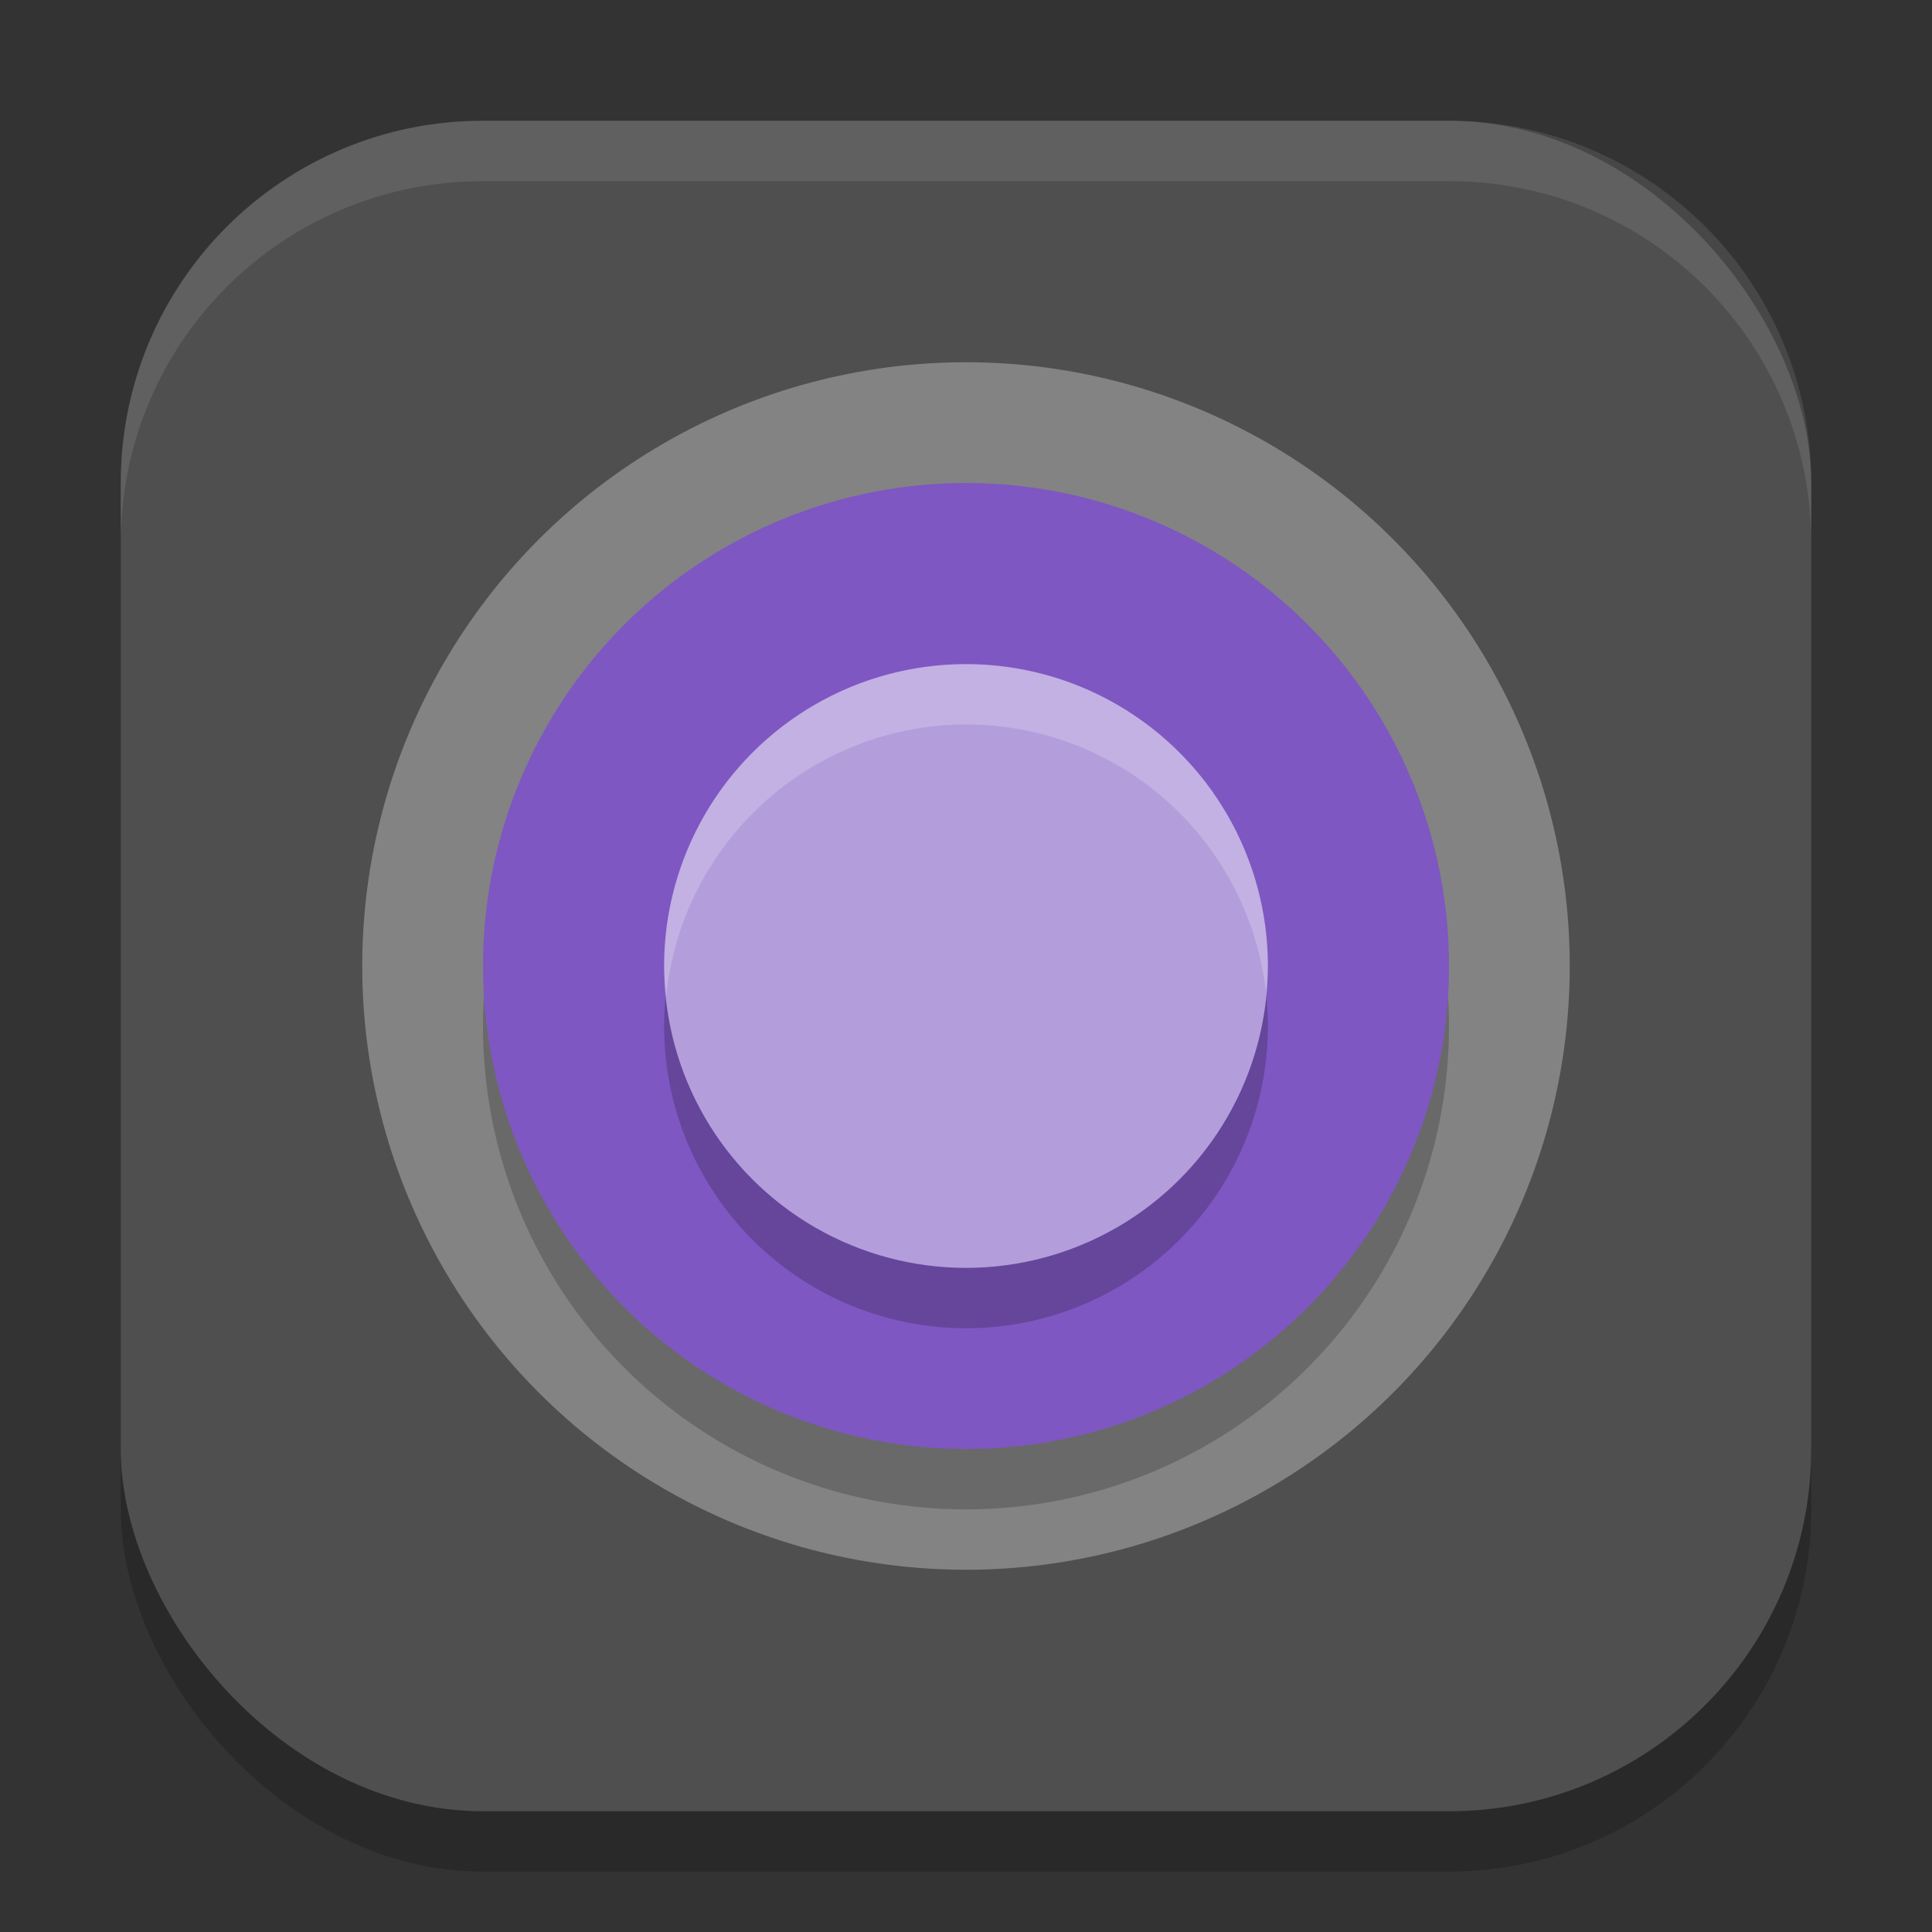 <?xml version="1.0" encoding="UTF-8" standalone="no"?>
<!-- Created with Inkscape (http://www.inkscape.org/) -->

<svg
   width="32"
   height="32"
   viewBox="0 0 32 32"
   version="1.1"
   id="svg5"
   inkscape:version="1.4 (e7c3feb100, 2024-10-09)"
   sodipodi:docname="org.gnome.Snapshot.svg"
   xmlns:inkscape="http://www.inkscape.org/namespaces/inkscape"
   xmlns:sodipodi="http://sodipodi.sourceforge.net/DTD/sodipodi-0.dtd"
   xmlns="http://www.w3.org/2000/svg"
   xmlns:svg="http://www.w3.org/2000/svg">
  <rect x="0" y="0" width="32" height="32" fill="#333333" stroke="none"/>
  <sodipodi:namedview
     id="namedview7"
     pagecolor="#ffffff"
     bordercolor="#000000"
     borderopacity="0.25"
     inkscape:showpageshadow="2"
     inkscape:pageopacity="0.0"
     inkscape:pagecheckerboard="0"
     inkscape:deskcolor="#d1d1d1"
     inkscape:document-units="px"
     showgrid="false"
     inkscape:zoom="17.810252"
     inkscape:cx="12.633173"
     inkscape:cy="15.721282"
     inkscape:window-width="1920"
     inkscape:window-height="1011"
     inkscape:window-x="0"
     inkscape:window-y="0"
     inkscape:window-maximized="1"
     inkscape:current-layer="svg5" />
  <defs
     id="defs2" />
  <rect
     style="opacity:0.2;fill:#000000;stroke-width:2;stroke-linecap:square"
     id="rect234"
     width="28"
     height="28"
     x="2"
     y="3"
     ry="6" />
  <rect
     style="fill:#4f4f4f;fill-opacity:1;stroke-width:2;stroke-linecap:square"
     id="rect396"
     width="28"
     height="28"
     x="2"
     y="2"
     ry="6" />
  <circle
     style="opacity:0.3;fill:#ffffff;stroke-width:0.5;stroke-linecap:round;stroke-linejoin:round"
     id="path5622"
     cx="16"
     cy="16"
     r="10" />
  <circle
     style="opacity:0.2;fill:#000000;stroke-width:0.5;stroke-linecap:round;stroke-linejoin:round"
     id="path5676"
     cx="16"
     cy="17"
     r="8" />
  <circle
     style="fill:#7e57c2;fill-opacity:1;stroke-width:0.5;stroke-linecap:round;stroke-linejoin:round"
     id="path5825"
     cx="16"
     cy="16"
     r="8" />
  <circle
     style="opacity:0.2;fill:#000000;fill-opacity:1;stroke-width:0.5;stroke-linecap:round;stroke-linejoin:round"
     id="path7178"
     cx="16"
     cy="17"
     r="5" />
  <circle
     style="fill:#b39ddb;fill-opacity:1;stroke-width:0.5;stroke-linecap:round;stroke-linejoin:round"
     id="path7180"
     cx="16"
     cy="16"
     r="5" />
  <path
     id="path7286"
     style="opacity:0.2;fill:#ffffff;fill-opacity:1;stroke-width:0.5;stroke-linecap:round;stroke-linejoin:round"
     d="M 16 11 A 5 5 0 0 0 11 16 A 5 5 0 0 0 11.035 16.5 A 5 5 0 0 1 16 12 A 5 5 0 0 1 20.969 16.445 A 5 5 0 0 0 21 16 A 5 5 0 0 0 16 11 z " />
  <path
     id="path1040"
     style="opacity:0.1;fill:#ffffff;stroke-width:2;stroke-linecap:square"
     d="M 8,2 C 4.676,2 2,4.676 2,8 V 9 C 2,5.676 4.676,3 8,3 h 16 c 3.324,0 6,2.676 6,6 V 8 C 30,4.676 27.324,2 24,2 Z" />
</svg>
